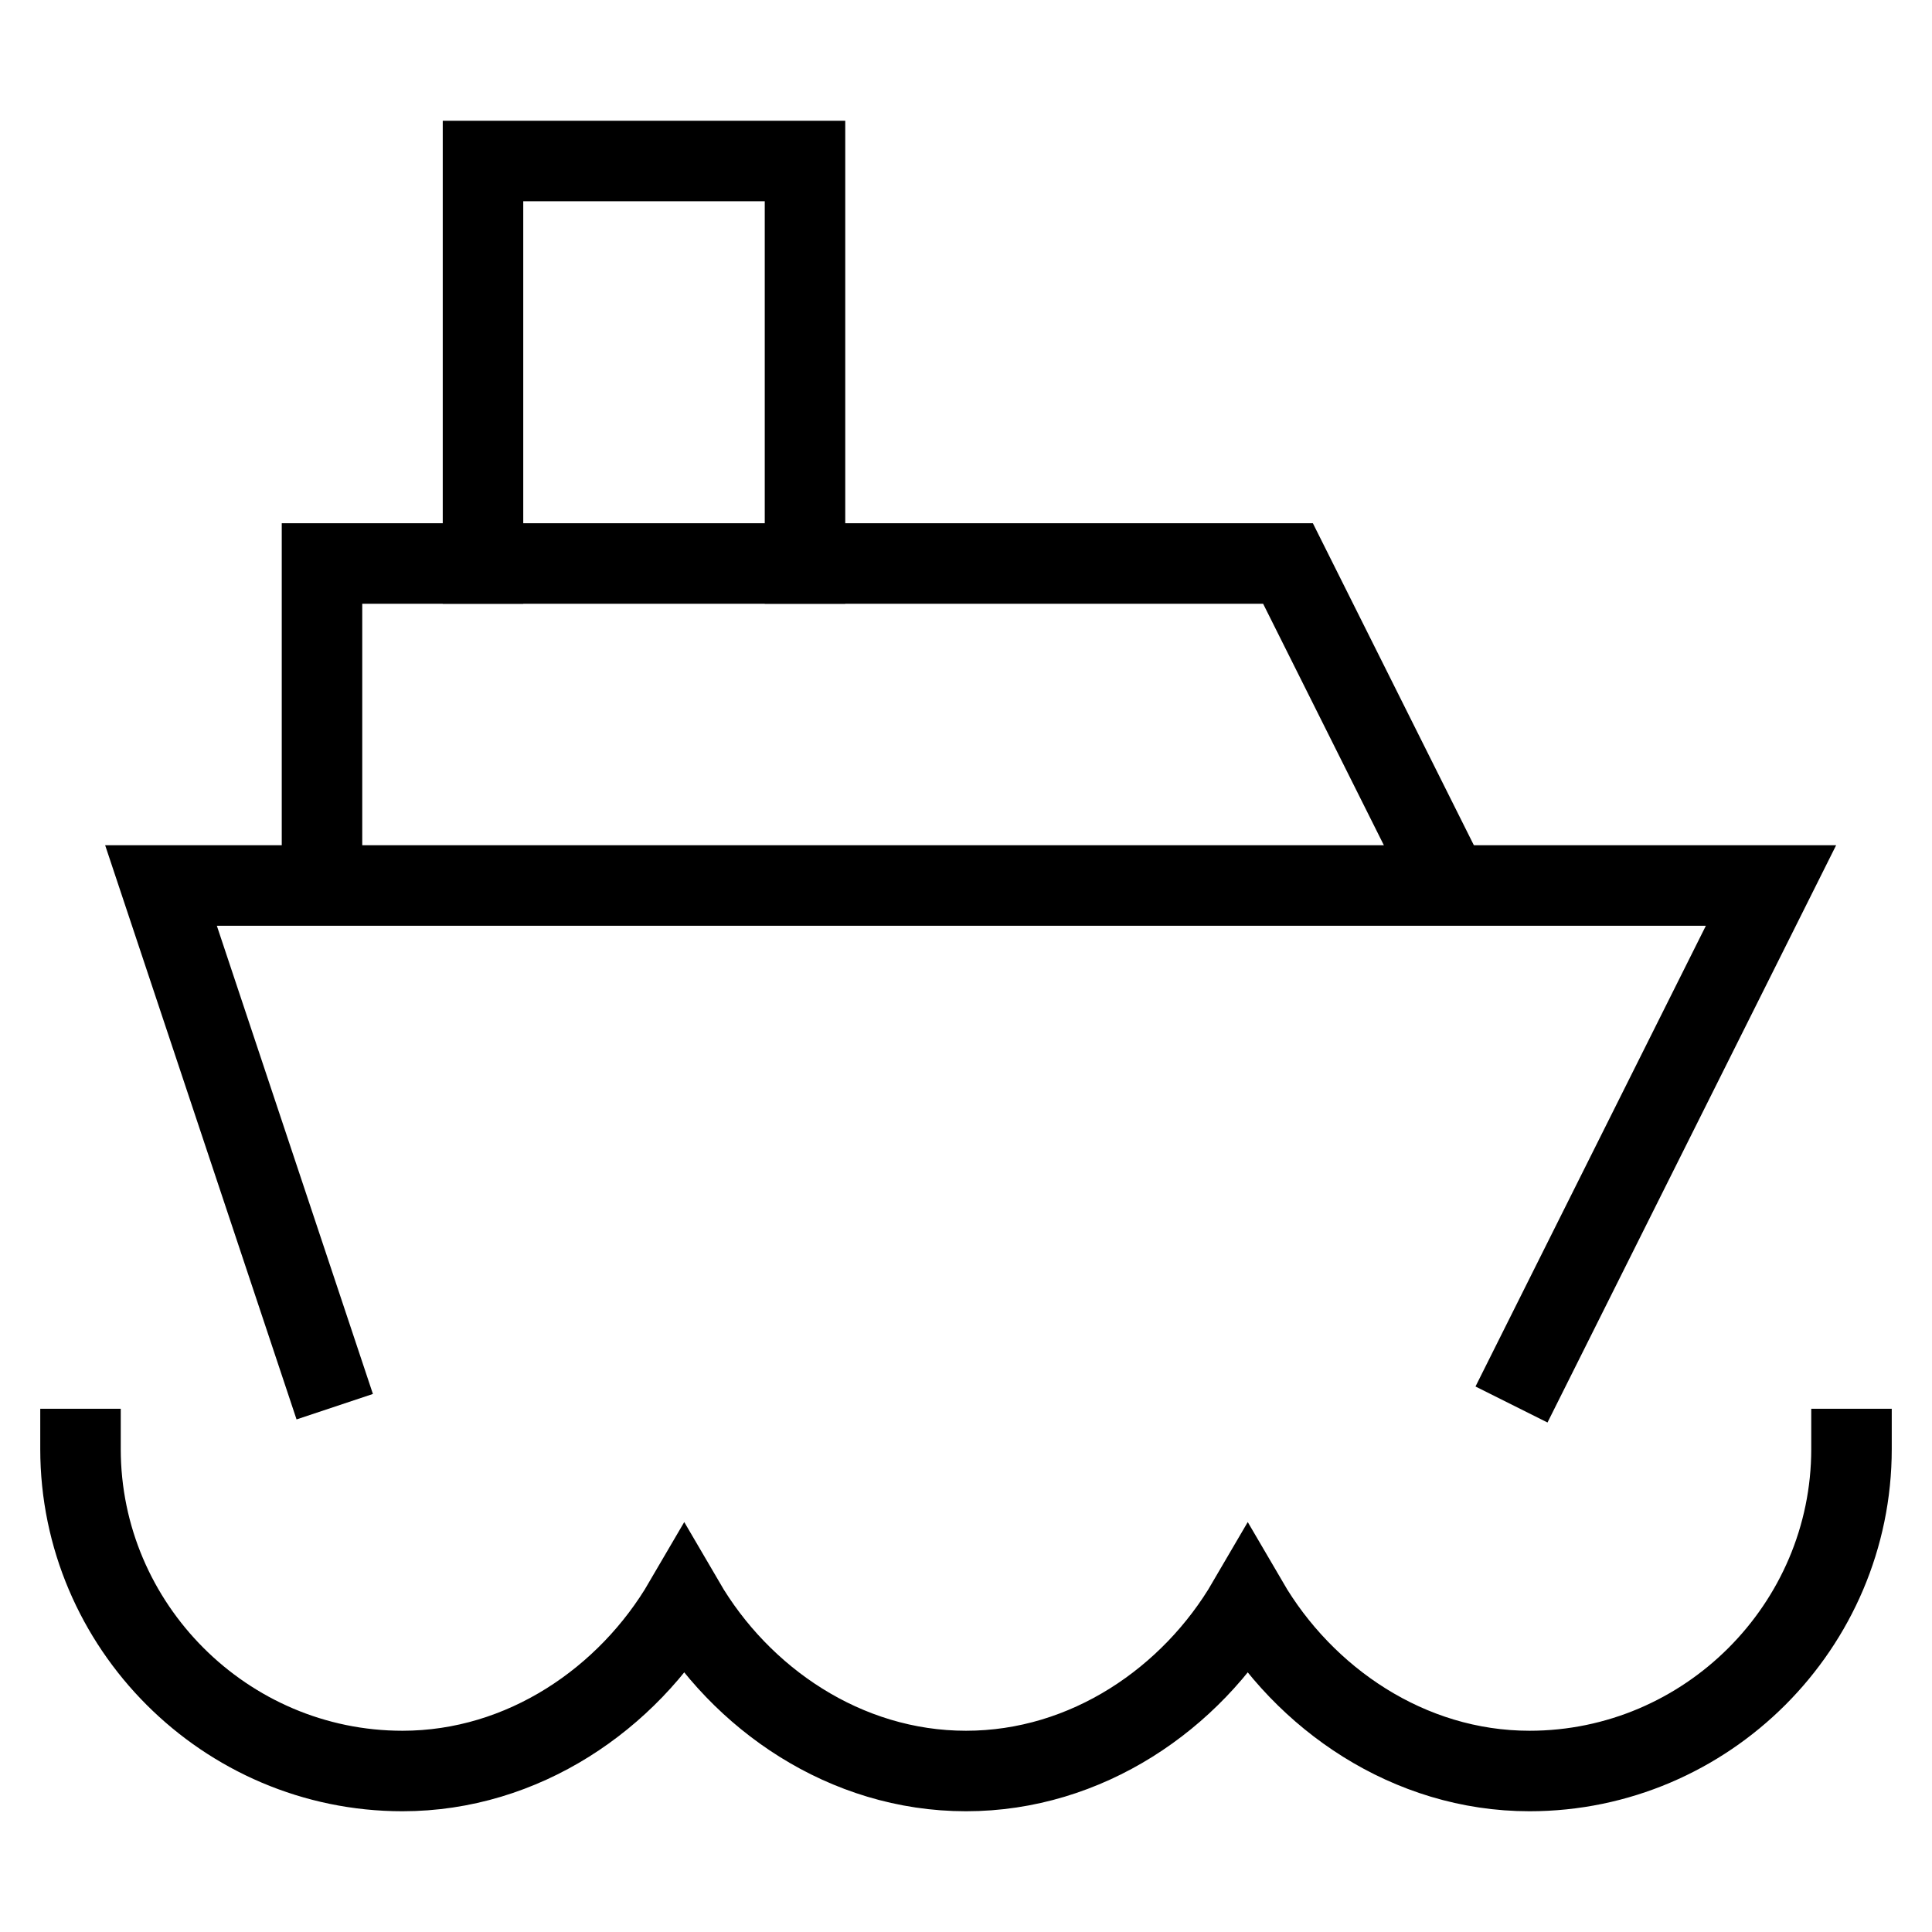 <svg id="nc_icon" version="1.1" xmlns="http://www.w3.org/2000/svg" xmlns:xlink="http://www.w3.org/1999/xlink" x="0px" y="0px" viewBox="0 0 24 24" xml:space="preserve" ><g transform="translate(0, 0)" class="nc-icon-wrapper" fill="none"><polyline fill="none" stroke="currentColor" vector-effect="non-scaling-stroke" stroke-linecap="square" stroke-miterlimit="10" points="6,7 6,2 10,2 10,7 " stroke-linejoin="miter"></polyline> <polyline data-cap="butt" fill="none" stroke="currentColor" vector-effect="non-scaling-stroke" stroke-miterlimit="10" points="4,11 4,7 16,7 18,11 " stroke-linejoin="miter" stroke-linecap="butt"></polyline> <polyline fill="none" stroke="currentColor" vector-effect="non-scaling-stroke" stroke-linecap="square" stroke-miterlimit="10" points="4,17 2,11 22,11 19,17 " stroke-linejoin="miter"></polyline> <path data-color="color-2" fill="none" stroke="currentColor" vector-effect="non-scaling-stroke" stroke-linecap="square" stroke-miterlimit="10" d="M1,18 c0,2.2,1.8,4,4,4c1.5,0,2.8-0.9,3.5-2.1c0.7,1.2,2,2.1,3.5,2.1s2.8-0.9,3.5-2.1c0.7,1.2,2,2.1,3.5,2.1c2.2,0,4-1.8,4-4" stroke-linejoin="miter"></path></g></svg>
